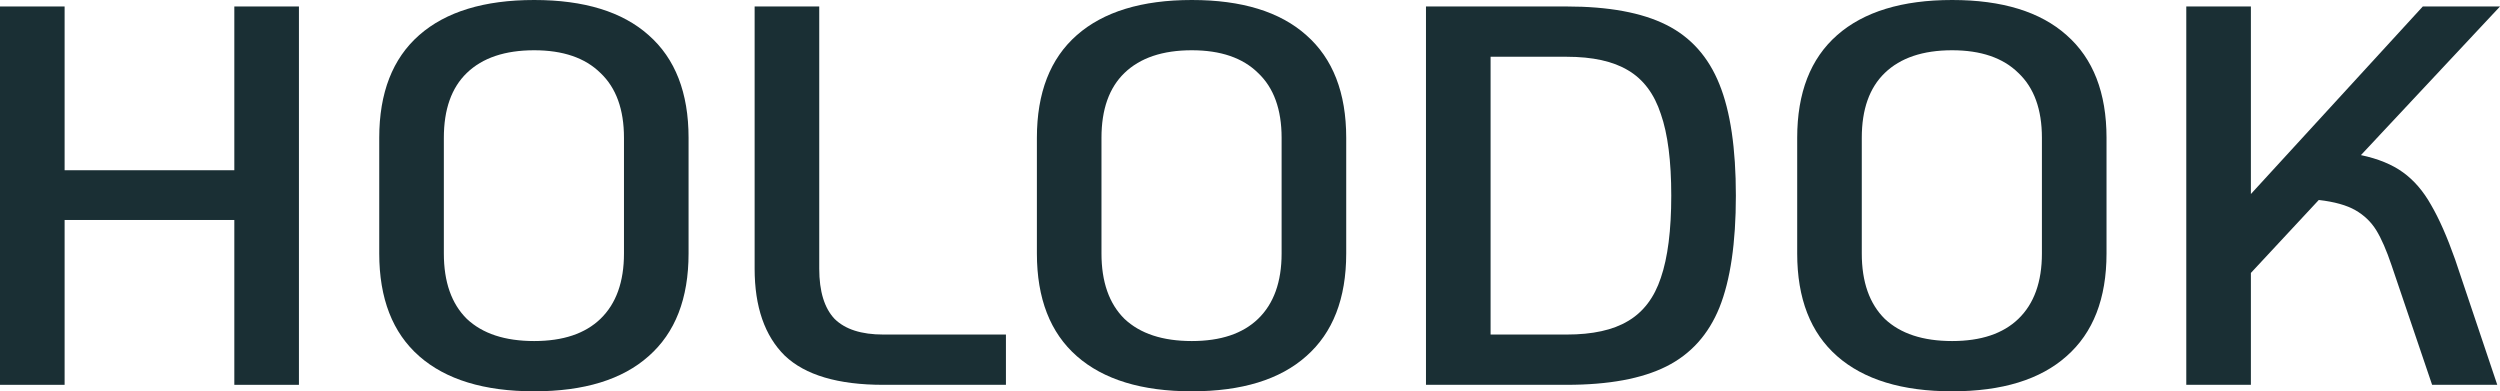 <svg width="115" height="18" viewBox="0 0 115 18" fill="none" xmlns="http://www.w3.org/2000/svg">
<path d="M0 0.298H2.972V7.831H10.779V0.298H13.751V17.702H10.779V10.119H2.972V17.702H0V0.298Z" fill="#1A2F34"/>
<path d="M24.572 18C22.272 18 20.509 17.461 19.283 16.384C18.058 15.307 17.445 13.732 17.445 11.66V6.34C17.445 4.268 18.058 2.693 19.283 1.616C20.509 0.539 22.272 0 24.572 0C26.872 0 28.627 0.539 29.836 1.616C31.062 2.693 31.674 4.268 31.674 6.34V11.66C31.674 13.732 31.062 15.307 29.836 16.384C28.627 17.461 26.872 18 24.572 18ZM24.572 15.688C25.899 15.688 26.914 15.348 27.62 14.668C28.341 13.972 28.703 12.97 28.703 11.66V6.34C28.703 5.03 28.341 4.036 27.62 3.356C26.914 2.66 25.899 2.312 24.572 2.312C23.229 2.312 22.196 2.66 21.474 3.356C20.769 4.036 20.417 5.03 20.417 6.34V11.66C20.417 12.97 20.769 13.972 21.474 14.668C22.196 15.348 23.229 15.688 24.572 15.688Z" fill="#1A2F34"/>
<path d="M40.632 17.702C38.55 17.702 37.039 17.254 36.099 16.359C35.175 15.447 34.713 14.113 34.713 12.356V0.298H37.685V12.356C37.685 13.401 37.92 14.171 38.39 14.668C38.877 15.149 39.624 15.389 40.632 15.389H46.273V17.702H40.632Z" fill="#1A2F34"/>
<path d="M54.824 18C52.524 18 50.761 17.461 49.535 16.384C48.309 15.307 47.697 13.732 47.697 11.66V6.34C47.697 4.268 48.309 2.693 49.535 1.616C50.761 0.539 52.524 0 54.824 0C57.124 0 58.879 0.539 60.088 1.616C61.313 2.693 61.926 4.268 61.926 6.34V11.66C61.926 13.732 61.313 15.307 60.088 16.384C58.879 17.461 57.124 18 54.824 18ZM54.824 15.688C56.15 15.688 57.166 15.348 57.871 14.668C58.593 13.972 58.954 12.97 58.954 11.66V6.34C58.954 5.03 58.593 4.036 57.871 3.356C57.166 2.66 56.15 2.312 54.824 2.312C53.481 2.312 52.448 2.66 51.726 3.356C51.021 4.036 50.668 5.03 50.668 6.34V11.66C50.668 12.97 51.021 13.972 51.726 14.668C52.448 15.348 53.481 15.688 54.824 15.688Z" fill="#1A2F34"/>
<path d="M65.595 0.298H72.067C73.998 0.298 75.526 0.58 76.651 1.144C77.776 1.707 78.59 2.619 79.094 3.878C79.598 5.122 79.85 6.829 79.85 9C79.85 11.171 79.598 12.887 79.094 14.146C78.59 15.389 77.776 16.293 76.651 16.856C75.526 17.42 73.998 17.702 72.067 17.702H65.595V0.298ZM72.067 15.389C73.26 15.389 74.2 15.182 74.888 14.768C75.593 14.354 76.097 13.691 76.399 12.779C76.718 11.851 76.878 10.591 76.878 9C76.878 7.409 76.718 6.157 76.399 5.246C76.097 4.318 75.593 3.646 74.888 3.232C74.2 2.818 73.26 2.611 72.067 2.611H68.567V15.389H72.067Z" fill="#1A2F34"/>
<path d="M89.798 18C87.498 18 85.735 17.461 84.509 16.384C83.283 15.307 82.671 13.732 82.671 11.66V6.34C82.671 4.268 83.283 2.693 84.509 1.616C85.735 0.539 87.498 0 89.798 0C92.098 0 93.853 0.539 95.062 1.616C96.287 2.693 96.9 4.268 96.9 6.34V11.66C96.9 13.732 96.287 15.307 95.062 16.384C93.853 17.461 92.098 18 89.798 18ZM89.798 15.688C91.124 15.688 92.14 15.348 92.845 14.668C93.567 13.972 93.928 12.97 93.928 11.66V6.34C93.928 5.03 93.567 4.036 92.845 3.356C92.14 2.66 91.124 2.312 89.798 2.312C88.455 2.312 87.422 2.66 86.7 3.356C85.995 4.036 85.642 5.03 85.642 6.34V11.66C85.642 12.97 85.995 13.972 86.7 14.668C87.422 15.348 88.455 15.688 89.798 15.688Z" fill="#1A2F34"/>
<path d="M108.603 7.135C109.392 7.301 110.039 7.566 110.542 7.931C111.046 8.296 111.474 8.793 111.827 9.423C112.196 10.053 112.565 10.889 112.935 11.934L114.874 17.702H111.877L110.013 12.207C109.778 11.511 109.543 10.972 109.308 10.591C109.073 10.21 108.754 9.903 108.351 9.671C107.948 9.439 107.386 9.282 106.664 9.199L103.541 12.555V17.702H100.569V0.298H103.541V8.925L111.449 0.298H115L108.603 7.135Z" fill="#1A2F34"/>
</svg>
